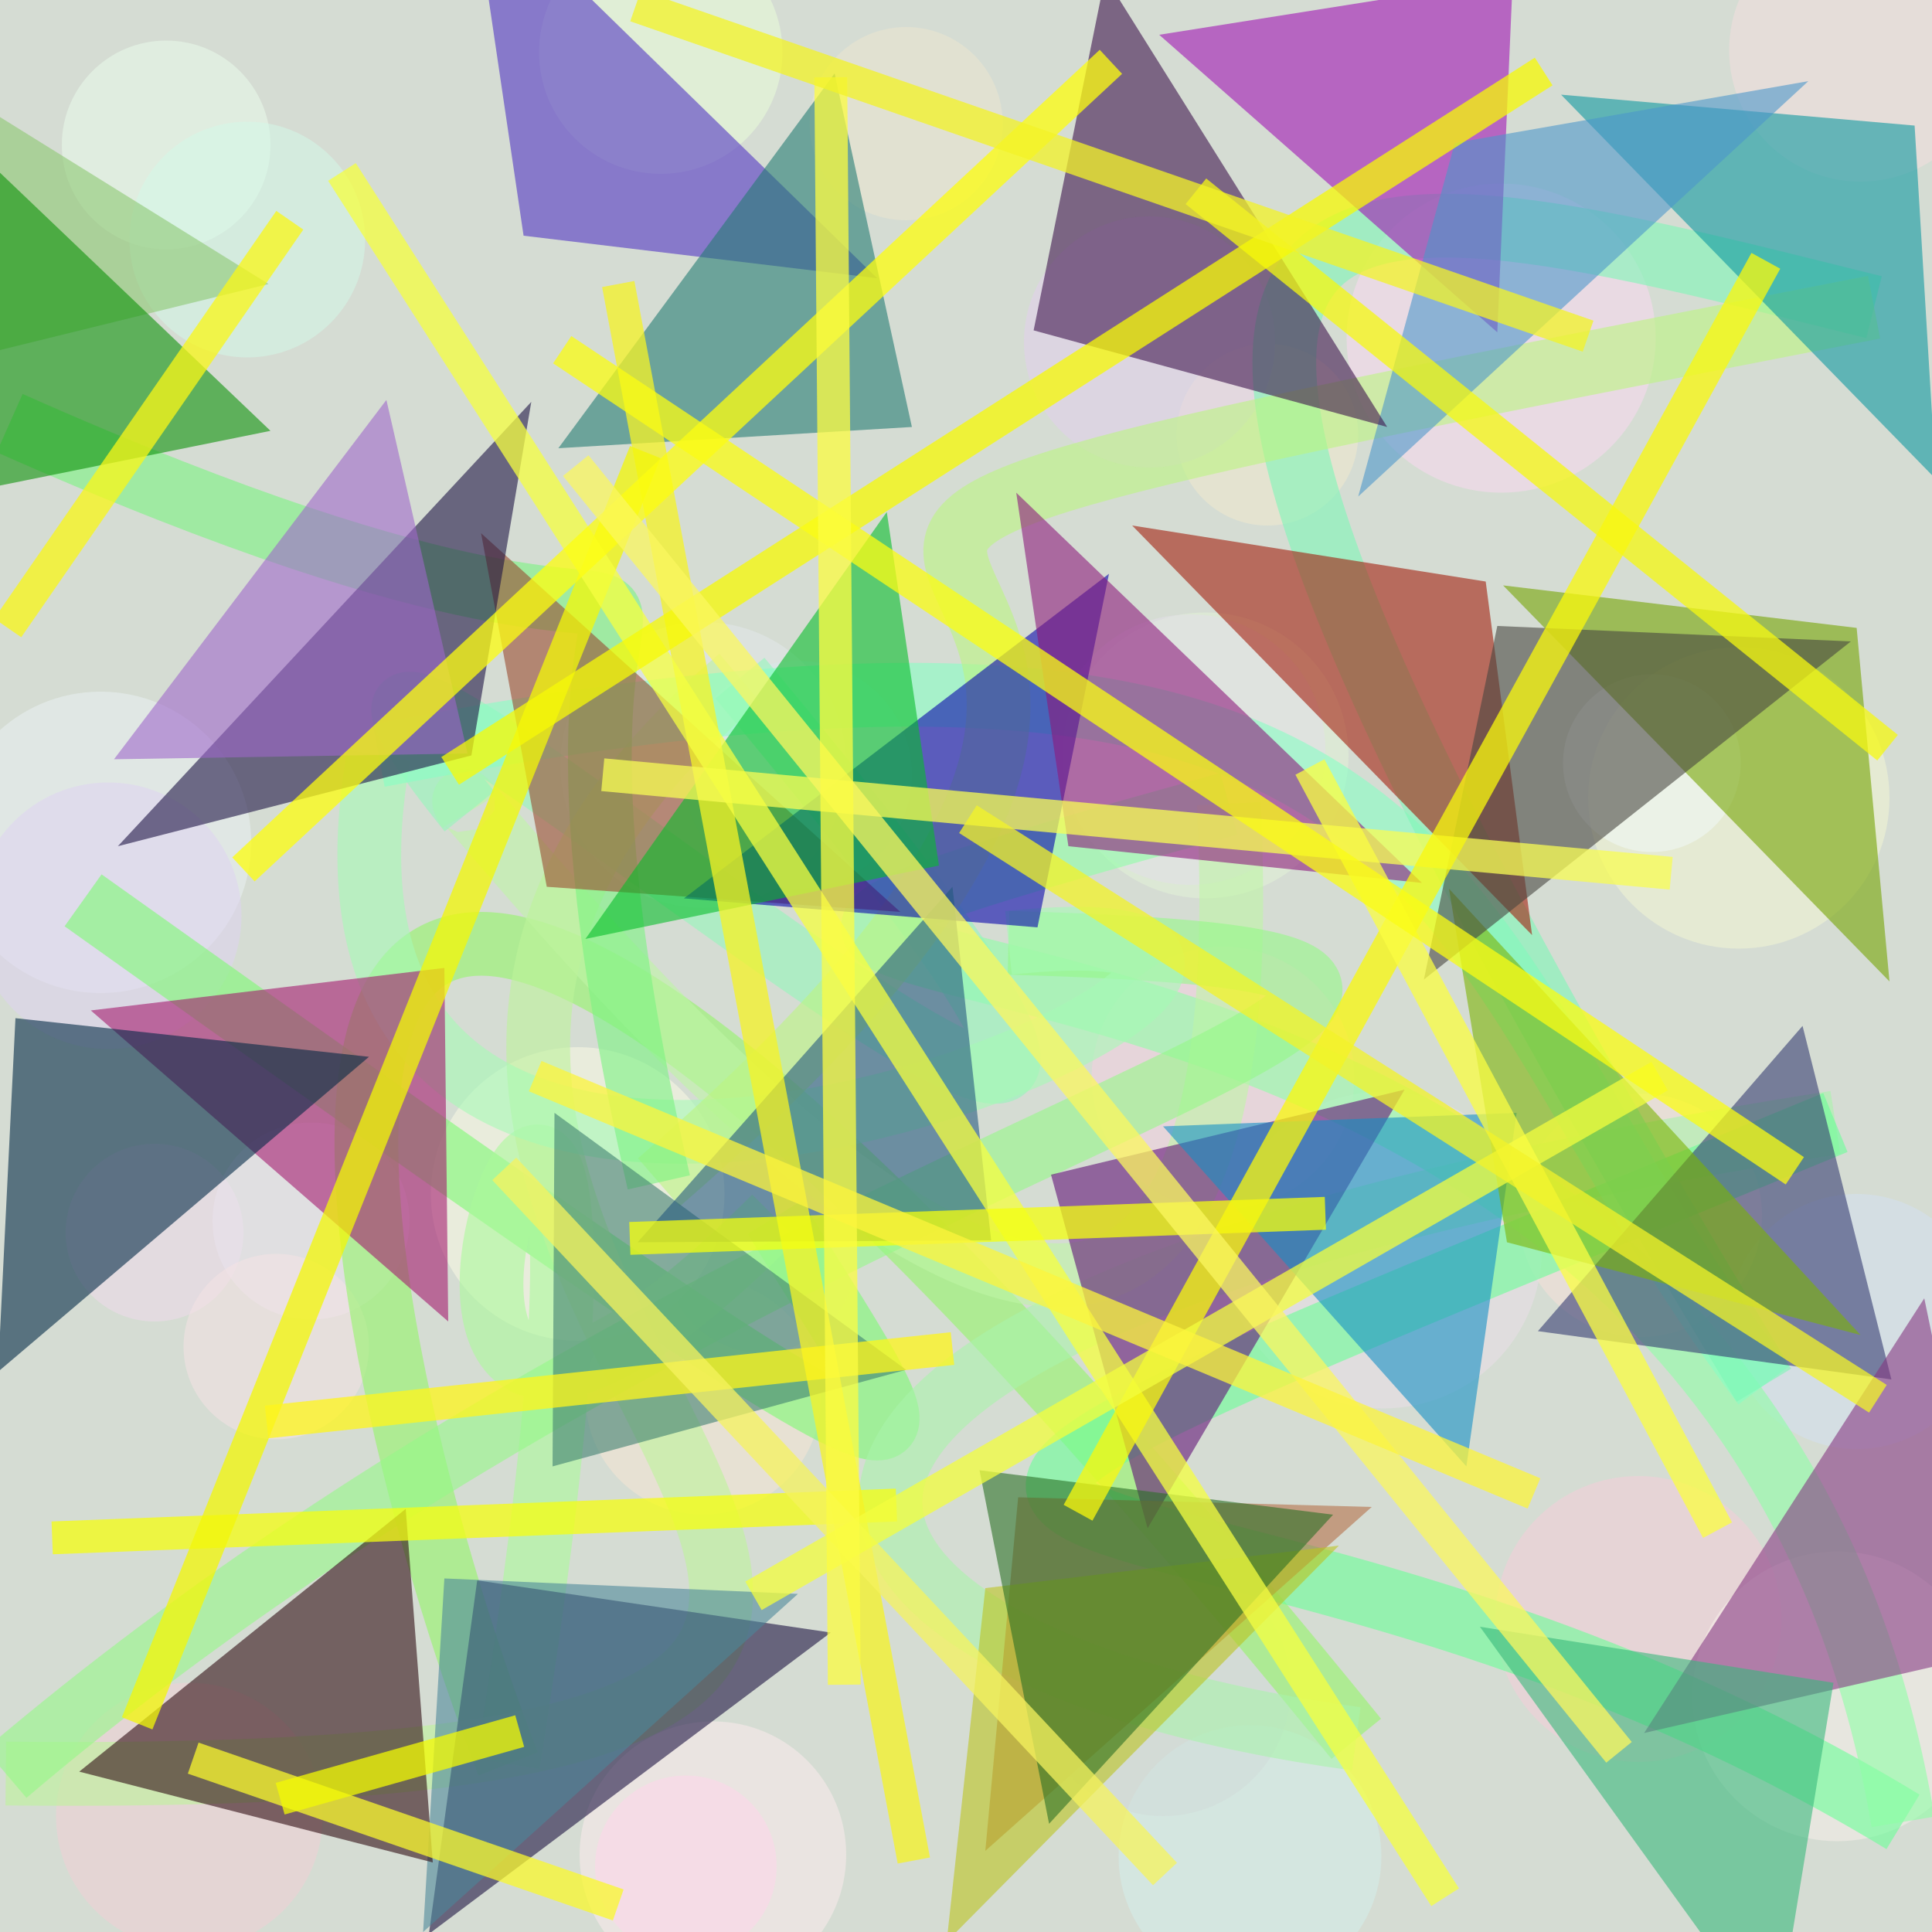 <?xml version="1.0" encoding="UTF-8"?>
<svg xmlns="http://www.w3.org/2000/svg" xmlns:xlink="http://www.w3.org/1999/xlink" width="500pt" height="500pt" viewBox="0 0 500 500" version="1.1">
<defs>
<clipPath id="clip1">
  <rect x="0" y="0" width="500" height="500"/>
</clipPath>
<g id="surface114" clip-path="url(#clip1)">
<rect x="0" y="0" width="500" height="500" style="fill:rgb(83.5%,86.1%,82.7%);fill-opacity:1;stroke:none;"/>
<path style=" stroke:none;fill-rule:nonzero;fill:rgb(91.4%,99.3%,92.7%);fill-opacity:0.518;" d="M 70 37.5 C 70 52.41 57.91 64.5 43 64.5 C 28.09 64.5 16 52.41 16 37.5 C 16 22.59 28.09 10.5 43 10.5 C 57.91 10.5 70 22.59 70 37.5 C 70 52.41 57.91 64.5 43 64.5 C 28.09 64.5 16 52.41 16 37.5 C 16 22.59 28.09 10.5 43 10.5 C 57.91 10.5 70 22.59 70 37.5 "/>
<path style=" stroke:none;fill-rule:nonzero;fill:rgb(91.3%,99.8%,84.5%);fill-opacity:0.518;" d="M 202.5 13.5 C 202.5 30.898 188.398 45 171 45 C 153.602 45 139.5 30.898 139.5 13.5 C 139.5 -3.898 153.602 -18 171 -18 C 188.398 -18 202.5 -3.898 202.5 13.5 C 202.5 30.898 188.398 45 171 45 C 153.602 45 139.5 30.898 139.5 13.5 C 139.5 -3.898 153.602 -18 171 -18 C 188.398 -18 202.5 -3.898 202.5 13.5 "/>
<path style=" stroke:none;fill-rule:nonzero;fill:rgb(94.5%,91.3%,80.2%);fill-opacity:0.518;" d="M 351.5 112.5 C 351.5 125.48 340.98 136 328 136 C 315.02 136 304.5 125.48 304.5 112.5 C 304.5 99.52 315.02 89 328 89 C 340.98 89 351.5 99.52 351.5 112.5 C 351.5 125.48 340.98 136 328 136 C 315.02 136 304.5 125.48 304.5 112.5 C 304.5 99.52 315.02 89 328 89 C 340.98 89 351.5 99.52 351.5 112.5 "/>
<path style=" stroke:none;fill-rule:nonzero;fill:rgb(98.2%,84.5%,94.5%);fill-opacity:0.518;" d="M 428.5 87.5 C 428.5 109.59 410.59 127.5 388.5 127.5 C 366.41 127.5 348.5 109.59 348.5 87.5 C 348.5 65.41 366.41 47.5 388.5 47.5 C 410.59 47.5 428.5 65.41 428.5 87.5 C 428.5 109.59 410.59 127.5 388.5 127.5 C 366.41 127.5 348.5 109.59 348.5 87.5 C 348.5 65.41 366.41 47.5 388.5 47.5 C 410.59 47.5 428.5 65.41 428.5 87.5 "/>
<path style=" stroke:none;fill-rule:nonzero;fill:rgb(95.4%,96.6%,82.6%);fill-opacity:0.518;" d="M 489 206.5 C 489 228.039 471.539 245.5 450 245.5 C 428.461 245.5 411 228.039 411 206.5 C 411 184.961 428.461 167.5 450 167.5 C 471.539 167.5 489 184.961 489 206.5 C 489 228.039 471.539 245.5 450 245.5 C 428.461 245.5 411 228.039 411 206.5 C 411 184.961 428.461 167.5 450 167.5 C 471.539 167.5 489 184.961 489 206.5 "/>
<path style=" stroke:none;fill-rule:nonzero;fill:rgb(88.7%,95.6%,84.3%);fill-opacity:0.518;" d="M 349 195.5 C 349 215.934 332.434 232.5 312 232.5 C 291.566 232.5 275 215.934 275 195.5 C 275 175.066 291.566 158.5 312 158.5 C 332.434 158.5 349 175.066 349 195.5 C 349 215.934 332.434 232.5 312 232.5 C 291.566 232.5 275 215.934 275 195.5 C 275 175.066 291.566 158.5 312 158.5 C 332.434 158.5 349 175.066 349 195.5 "/>
<path style=" stroke:none;fill-rule:nonzero;fill:rgb(80.1%,90.9%,92.7%);fill-opacity:0.518;" d="M 236 200.5 C 236 216.793 222.793 230 206.5 230 C 190.207 230 177 216.793 177 200.5 C 177 184.207 190.207 171 206.5 171 C 222.793 171 236 184.207 236 200.5 C 236 216.793 222.793 230 206.5 230 C 190.207 230 177 216.793 177 200.5 C 177 184.207 190.207 171 206.5 171 C 222.793 171 236 184.207 236 200.5 "/>
<path style=" stroke:none;fill-rule:nonzero;fill:rgb(91.6%,94.5%,95.6%);fill-opacity:0.518;" d="M 65 218 C 65 239.539 47.539 257 26 257 C 4.461 257 -13 239.539 -13 218 C -13 196.461 4.461 179 26 179 C 47.539 179 65 196.461 65 218 C 65 239.539 47.539 257 26 257 C 4.461 257 -13 239.539 -13 218 C -13 196.461 4.461 179 26 179 C 47.539 179 65 196.461 65 218 "/>
<path style=" stroke:none;fill-rule:nonzero;fill:rgb(94.2%,85.8%,92.1%);fill-opacity:0.518;" d="M 63 319 C 63 331.703 52.703 342 40 342 C 27.297 342 17 331.703 17 319 C 17 306.297 27.297 296 40 296 C 52.703 296 63 306.297 63 319 C 63 331.703 52.703 342 40 342 C 27.297 342 17 331.703 17 319 C 17 306.297 27.297 296 40 296 C 52.703 296 63 306.297 63 319 "/>
<path style=" stroke:none;fill-rule:nonzero;fill:rgb(97.1%,90%,82.4%);fill-opacity:0.518;" d="M 212.5 361.5 C 212.5 378.344 198.844 392 182 392 C 165.156 392 151.5 378.344 151.5 361.5 C 151.5 344.656 165.156 331 182 331 C 198.844 331 212.5 344.656 212.5 361.5 C 212.5 378.344 198.844 392 182 392 C 165.156 392 151.5 378.344 151.5 361.5 C 151.5 344.656 165.156 331 182 331 C 198.844 331 212.5 344.656 212.5 361.5 "/>
<path style=" stroke:none;fill-rule:nonzero;fill:rgb(96.1%,80.8%,87.9%);fill-opacity:0.518;" d="M 350.5 279 C 350.5 297.777 335.277 313 316.5 313 C 297.723 313 282.5 297.777 282.5 279 C 282.5 260.223 297.723 245 316.5 245 C 335.277 245 350.5 260.223 350.5 279 C 350.5 297.777 335.277 313 316.5 313 C 297.723 313 282.5 297.777 282.5 279 C 282.5 260.223 297.723 245 316.5 245 C 335.277 245 350.5 260.223 350.5 279 "/>
<path style=" stroke:none;fill-rule:nonzero;fill:rgb(82.2%,87.5%,94.7%);fill-opacity:0.518;" d="M 513.5 342 C 513.5 360.227 498.727 375 480.5 375 C 462.273 375 447.5 360.227 447.5 342 C 447.5 323.773 462.273 309 480.5 309 C 498.727 309 513.5 323.773 513.5 342 C 513.5 360.227 498.727 375 480.5 375 C 462.273 375 447.5 360.227 447.5 342 C 447.5 323.773 462.273 309 480.5 309 C 498.727 309 513.5 323.773 513.5 342 "/>
<path style=" stroke:none;fill-rule:nonzero;fill:rgb(96.1%,80.2%,85%);fill-opacity:0.518;" d="M 461 419 C 461 439.434 444.434 456 424 456 C 403.566 456 387 439.434 387 419 C 387 398.566 403.566 382 424 382 C 444.434 382 461 398.566 461 419 C 461 439.434 444.434 456 424 456 C 403.566 456 387 439.434 387 419 C 387 398.566 403.566 382 424 382 C 444.434 382 461 398.566 461 419 "/>
<path style=" stroke:none;fill-rule:nonzero;fill:rgb(82.3%,94.1%,92.2%);fill-opacity:0.518;" d="M 357.5 480.5 C 357.5 499.277 342.277 514.5 323.5 514.5 C 304.723 514.5 289.5 499.277 289.5 480.5 C 289.5 461.723 304.723 446.5 323.5 446.5 C 342.277 446.5 357.5 461.723 357.5 480.5 C 357.5 499.277 342.277 514.5 323.5 514.5 C 304.723 514.5 289.5 499.277 289.5 480.5 C 289.5 461.723 304.723 446.5 323.5 446.5 C 342.277 446.5 357.5 461.723 357.5 480.5 "/>
<path style=" stroke:none;fill-rule:nonzero;fill:rgb(99.2%,92.5%,92.8%);fill-opacity:0.518;" d="M 219 480 C 219 499.055 203.555 514.5 184.5 514.5 C 165.445 514.5 150 499.055 150 480 C 150 460.945 165.445 445.5 184.5 445.5 C 203.555 445.5 219 460.945 219 480 C 219 499.055 203.555 514.5 184.5 514.5 C 165.445 514.5 150 499.055 150 480 C 150 460.945 165.445 445.5 184.5 445.5 C 203.555 445.5 219 460.945 219 480 "/>
<path style=" stroke:none;fill-rule:nonzero;fill:rgb(97.2%,94.2%,91.5%);fill-opacity:0.518;" d="M 513 439 C 513 459.711 496.211 476.5 475.5 476.5 C 454.789 476.5 438 459.711 438 439 C 438 418.289 454.789 401.5 475.5 401.5 C 496.211 401.5 513 418.289 513 439 C 513 459.711 496.211 476.5 475.5 476.5 C 454.789 476.5 438 459.711 438 439 C 438 418.289 454.789 401.5 475.5 401.5 C 496.211 401.5 513 418.289 513 439 "/>
<path style=" stroke:none;fill-rule:nonzero;fill:rgb(94.3%,97.8%,97.3%);fill-opacity:0.518;" d="M 450.5 197.5 C 450.5 210.203 440.203 220.5 427.5 220.5 C 414.797 220.5 404.5 210.203 404.5 197.5 C 404.5 184.797 414.797 174.5 427.5 174.5 C 440.203 174.5 450.5 184.797 450.5 197.5 C 450.5 210.203 440.203 220.5 427.5 220.5 C 414.797 220.5 404.5 210.203 404.5 197.5 C 404.5 184.797 414.797 174.5 427.5 174.5 C 440.203 174.5 450.5 184.797 450.5 197.5 "/>
<path style=" stroke:none;fill-rule:nonzero;fill:rgb(80.8%,85.7%,85.8%);fill-opacity:0.518;" d="M 221.5 325.5 C 221.5 339.031 210.531 350 197 350 C 183.469 350 172.5 339.031 172.5 325.5 C 172.5 311.969 183.469 301 197 301 C 210.531 301 221.5 311.969 221.5 325.5 C 221.5 339.031 210.531 350 197 350 C 183.469 350 172.5 339.031 172.5 325.5 C 172.5 311.969 183.469 301 197 301 C 210.531 301 221.5 311.969 221.5 325.5 "/>
<path style=" stroke:none;fill-rule:nonzero;fill:rgb(92.4%,90.3%,80.7%);fill-opacity:0.518;" d="M 259.5 32 C 259.5 45.809 248.309 57 234.5 57 C 220.691 57 209.5 45.809 209.5 32 C 209.5 18.191 220.691 7 234.5 7 C 248.309 7 259.5 18.191 259.5 32 C 259.5 45.809 248.309 57 234.5 57 C 220.691 57 209.5 45.809 209.5 32 C 209.5 18.191 220.691 7 234.5 7 C 248.309 7 259.5 18.191 259.5 32 "/>
<path style=" stroke:none;fill-rule:nonzero;fill:rgb(87.3%,82.7%,94.4%);fill-opacity:0.518;" d="M 62.5 237 C 62.5 256.055 47.055 271.5 28 271.5 C 8.945 271.5 -6.5 256.055 -6.5 237 C -6.5 217.945 8.945 202.5 28 202.5 C 47.055 202.5 62.5 217.945 62.5 237 C 62.5 256.055 47.055 271.5 28 271.5 C 8.945 271.5 -6.5 256.055 -6.5 237 C -6.5 217.945 8.945 202.5 28 202.5 C 47.055 202.5 62.5 217.945 62.5 237 "/>
<path style=" stroke:none;fill-rule:nonzero;fill:rgb(82.4%,97.5%,90.9%);fill-opacity:0.518;" d="M 94.5 62 C 94.5 78.844 80.844 92.5 64 92.5 C 47.156 92.5 33.5 78.844 33.5 62 C 33.5 45.156 47.156 31.5 64 31.5 C 80.844 31.5 94.5 45.156 94.5 62 C 94.5 78.844 80.844 92.5 64 92.5 C 47.156 92.5 33.5 78.844 33.5 62 C 33.5 45.156 47.156 31.5 64 31.5 C 80.844 31.5 94.5 45.156 94.5 62 "/>
<path style=" stroke:none;fill-rule:nonzero;fill:rgb(88.6%,87.4%,90.5%);fill-opacity:0.518;" d="M 343 194 C 343 213.328 327.328 229 308 229 C 288.672 229 273 213.328 273 194 C 273 174.672 288.672 159 308 159 C 327.328 159 343 174.672 343 194 C 343 213.328 327.328 229 308 229 C 288.672 229 273 213.328 273 194 C 273 174.672 288.672 159 308 159 C 327.328 159 343 174.672 343 194 "/>
<path style=" stroke:none;fill-rule:nonzero;fill:rgb(81.9%,85.6%,85.2%);fill-opacity:0.518;" d="M 334 437 C 334 455.227 319.227 470 301 470 C 282.773 470 268 455.227 268 437 C 268 418.773 282.773 404 301 404 C 319.227 404 334 418.773 334 437 C 334 455.227 319.227 470 301 470 C 282.773 470 268 455.227 268 437 C 268 418.773 282.773 404 301 404 C 319.227 404 334 418.773 334 437 "/>
<path style=" stroke:none;fill-rule:nonzero;fill:rgb(88.3%,81.2%,92.8%);fill-opacity:0.518;" d="M 330 88.5 C 330 106.449 315.449 121 297.5 121 C 279.551 121 265 106.449 265 88.5 C 265 70.551 279.551 56 297.5 56 C 315.449 56 330 70.551 330 88.5 C 330 106.449 315.449 121 297.5 121 C 279.551 121 265 106.449 265 88.5 C 265 70.551 279.551 56 297.5 56 C 315.449 56 330 70.551 330 88.5 "/>
<path style=" stroke:none;fill-rule:nonzero;fill:rgb(88.7%,90.5%,91.6%);fill-opacity:0.518;" d="M 219 198 C 219 218.434 202.434 235 182 235 C 161.566 235 145 218.434 145 198 C 145 177.566 161.566 161 182 161 C 202.434 161 219 177.566 219 198 C 219 218.434 202.434 235 182 235 C 161.566 235 145 218.434 145 198 C 145 177.566 161.566 161 182 161 C 202.434 161 219 177.566 219 198 "/>
<path style=" stroke:none;fill-rule:nonzero;fill:rgb(95.2%,87.1%,87.2%);fill-opacity:0.518;" d="M 515.5 13 C 515.5 31.777 500.277 47 481.5 47 C 462.723 47 447.5 31.777 447.5 13 C 447.5 -5.777 462.723 -21 481.5 -21 C 500.277 -21 515.5 -5.777 515.5 13 C 515.5 31.777 500.277 47 481.5 47 C 462.723 47 447.5 31.777 447.5 13 C 447.5 -5.777 462.723 -21 481.5 -21 C 500.277 -21 515.5 -5.777 515.5 13 "/>
<path style=" stroke:none;fill-rule:nonzero;fill:rgb(97%,87.8%,84.9%);fill-opacity:0.518;" d="M 456 314.5 C 456 331.898 441.898 346 424.5 346 C 407.102 346 393 331.898 393 314.5 C 393 297.102 407.102 283 424.5 283 C 441.898 283 456 297.102 456 314.5 C 456 331.898 441.898 346 424.5 346 C 407.102 346 393 331.898 393 314.5 C 393 297.102 407.102 283 424.5 283 C 441.898 283 456 297.102 456 314.5 "/>
<path style=" stroke:none;fill-rule:nonzero;fill:rgb(94.9%,80.9%,83.4%);fill-opacity:0.518;" d="M 83.5 470 C 83.5 489.055 68.055 504.5 49 504.5 C 29.945 504.5 14.5 489.055 14.5 470 C 14.5 450.945 29.945 435.5 49 435.5 C 68.055 435.5 83.5 450.945 83.5 470 C 83.5 489.055 68.055 504.5 49 504.5 C 29.945 504.5 14.5 489.055 14.5 470 C 14.5 450.945 29.945 435.5 49 435.5 C 68.055 435.5 83.5 450.945 83.5 470 "/>
<path style=" stroke:none;fill-rule:nonzero;fill:rgb(91.9%,87.1%,91.1%);fill-opacity:0.518;" d="M 399 323.5 C 399 346.145 380.645 364.5 358 364.5 C 335.355 364.5 317 346.145 317 323.5 C 317 300.855 335.355 282.5 358 282.5 C 380.645 282.5 399 300.855 399 323.5 C 399 346.145 380.645 364.5 358 364.5 C 335.355 364.5 317 346.145 317 323.5 C 317 300.855 335.355 282.5 358 282.5 C 380.645 282.5 399 300.855 399 323.5 "/>
<path style=" stroke:none;fill-rule:nonzero;fill:rgb(91.4%,88.5%,93.2%);fill-opacity:0.518;" d="M 106 316 C 106 330.082 94.582 341.5 80.5 341.5 C 66.418 341.5 55 330.082 55 316 C 55 301.918 66.418 290.5 80.5 290.5 C 94.582 290.5 106 301.918 106 316 C 106 330.082 94.582 341.5 80.5 341.5 C 66.418 341.5 55 330.082 55 316 C 55 301.918 66.418 290.5 80.5 290.5 C 94.582 290.5 106 301.918 106 316 "/>
<path style=" stroke:none;fill-rule:nonzero;fill:rgb(99.7%,83.3%,91.6%);fill-opacity:0.518;" d="M 201 483 C 201 495.98 190.48 506.5 177.5 506.5 C 164.52 506.5 154 495.98 154 483 C 154 470.02 164.52 459.5 177.5 459.5 C 190.48 459.5 201 470.02 201 483 C 201 495.98 190.48 506.5 177.5 506.5 C 164.52 506.5 154 495.98 154 483 C 154 470.02 164.52 459.5 177.5 459.5 C 190.48 459.5 201 470.02 201 483 "/>
<path style=" stroke:none;fill-rule:nonzero;fill:rgb(98.2%,98.7%,89.2%);fill-opacity:0.518;" d="M 187.5 309 C 187.5 329.988 170.488 347 149.5 347 C 128.512 347 111.5 329.988 111.5 309 C 111.5 288.012 128.512 271 149.5 271 C 170.488 271 187.5 288.012 187.5 309 C 187.5 329.988 170.488 347 149.5 347 C 128.512 347 111.5 329.988 111.5 309 C 111.5 288.012 128.512 271 149.5 271 C 170.488 271 187.5 288.012 187.5 309 "/>
<path style=" stroke:none;fill-rule:nonzero;fill:rgb(95.9%,88.8%,89.1%);fill-opacity:0.518;" d="M 95.5 348.5 C 95.5 361.754 84.754 372.5 71.5 372.5 C 58.246 372.5 47.5 361.754 47.5 348.5 C 47.5 335.246 58.246 324.5 71.5 324.5 C 84.754 324.5 95.5 335.246 95.5 348.5 C 95.5 361.754 84.754 372.5 71.5 372.5 C 58.246 372.5 47.5 361.754 47.5 348.5 C 47.5 335.246 58.246 324.5 71.5 324.5 C 84.754 324.5 95.5 335.246 95.5 348.5 "/>
<path style="fill:none;stroke-width:0.033;stroke-linecap:butt;stroke-linejoin:miter;stroke:rgb(48.2%,98.2%,44.2%);stroke-opacity:0.588;stroke-miterlimit:10;" d="M 0.043 0.466 C 0.541 0.821 0.492 0.778 0.401 0.63 " transform="matrix(500,0,0,500,0,0)"/>
<path style="fill:none;stroke-width:0.033;stroke-linecap:butt;stroke-linejoin:miter;stroke:rgb(66.8%,98.1%,60%);stroke-opacity:0.588;stroke-miterlimit:10;" d="M 0.401 0.63 C 0.101 0.929 0.373 0.223 0.263 0.913 " transform="matrix(500,0,0,500,0,0)"/>
<path style="fill:none;stroke-width:0.033;stroke-linecap:butt;stroke-linejoin:miter;stroke:rgb(57.5%,95.9%,40.2%);stroke-opacity:0.588;stroke-miterlimit:10;" d="M 0.263 0.913 C 0.173 0.682 0.047 0.093 0.702 0.9 " transform="matrix(500,0,0,500,0,0)"/>
<path style="fill:none;stroke-width:0.033;stroke-linecap:butt;stroke-linejoin:miter;stroke:rgb(66%,95%,67%);stroke-opacity:0.588;stroke-miterlimit:10;" d="M 0.702 0.9 C 0.393 0.858 0.291 0.684 0.95 0.581 " transform="matrix(500,0,0,500,0,0)"/>
<path style="fill:none;stroke-width:0.033;stroke-linecap:butt;stroke-linejoin:miter;stroke:rgb(40.7%,100%,58.7%);stroke-opacity:0.588;stroke-miterlimit:10;" d="M 0.95 0.581 C 0.249 0.87 0.598 0.708 0.985 0.943 " transform="matrix(500,0,0,500,0,0)"/>
<path style="fill:none;stroke-width:0.033;stroke-linecap:butt;stroke-linejoin:miter;stroke:rgb(55.3%,99.8%,65%);stroke-opacity:0.588;stroke-miterlimit:10;" d="M 0.985 0.943 C 0.889 0.369 0.102 0.564 0.636 0.416 " transform="matrix(500,0,0,500,0,0)"/>
<path style="fill:none;stroke-width:0.033;stroke-linecap:butt;stroke-linejoin:miter;stroke:rgb(74.5%,96.3%,64.7%);stroke-opacity:0.588;stroke-miterlimit:10;" d="M 0.636 0.416 C 0.665 0.997 0.2 0.349 0.243 0.42 " transform="matrix(500,0,0,500,0,0)"/>
<path style="fill:none;stroke-width:0.033;stroke-linecap:butt;stroke-linejoin:miter;stroke:rgb(57.3%,96.7%,72.8%);stroke-opacity:0.588;stroke-miterlimit:10;" d="M 0.243 0.42 C 0.039 0.167 0.83 0.887 0.383 0.351 " transform="matrix(500,0,0,500,0,0)"/>
<path style="fill:none;stroke-width:0.033;stroke-linecap:butt;stroke-linejoin:miter;stroke:rgb(73.8%,95.3%,59.8%);stroke-opacity:0.588;stroke-miterlimit:10;" d="M 0.383 0.351 C 0.018 0.659 0.791 0.926 0.003 0.918 " transform="matrix(500,0,0,500,0,0)"/>
<path style="fill:none;stroke-width:0.033;stroke-linecap:butt;stroke-linejoin:miter;stroke:rgb(58.2%,97.6%,52.7%);stroke-opacity:0.588;stroke-miterlimit:10;" d="M 0.003 0.918 C 0.418 0.565 0.946 0.5 0.522 0.488 " transform="matrix(500,0,0,500,0,0)"/>
<path style="fill:none;stroke-width:0.033;stroke-linecap:butt;stroke-linejoin:miter;stroke:rgb(64.6%,97.9%,70.9%);stroke-opacity:0.588;stroke-miterlimit:10;" d="M 0.522 0.488 C 0.82 0.457 0.127 0.783 0.196 0.391 " transform="matrix(500,0,0,500,0,0)"/>
<path style="fill:none;stroke-width:0.033;stroke-linecap:butt;stroke-linejoin:miter;stroke:rgb(53%,99.9%,76.5%);stroke-opacity:0.588;stroke-miterlimit:10;" d="M 0.196 0.391 C 0.778 0.28 0.735 0.481 0.913 0.717 " transform="matrix(500,0,0,500,0,0)"/>
<path style="fill:none;stroke-width:0.033;stroke-linecap:butt;stroke-linejoin:miter;stroke:rgb(48.7%,96.8%,71.6%);stroke-opacity:0.588;stroke-miterlimit:10;" d="M 0.913 0.717 C 0.5 0.036 0.661 0.082 0.97 0.159 " transform="matrix(500,0,0,500,0,0)"/>
<path style="fill:none;stroke-width:0.033;stroke-linecap:butt;stroke-linejoin:miter;stroke:rgb(73.6%,96.3%,50.2%);stroke-opacity:0.588;stroke-miterlimit:10;" d="M 0.97 0.159 C 0.071 0.334 0.817 0.2 0.341 0.612 " transform="matrix(500,0,0,500,0,0)"/>
<path style="fill:none;stroke-width:0.033;stroke-linecap:butt;stroke-linejoin:miter;stroke:rgb(47.2%,95.5%,50.1%);stroke-opacity:0.588;stroke-miterlimit:10;" d="M 0.341 0.612 C 0.231 0.128 0.493 0.436 0.005 0.219 " transform="matrix(500,0,0,500,0,0)"/>
<path style=" stroke:none;fill-rule:nonzero;fill:rgb(54.9%,77.9%,44.5%);fill-opacity:0.588;" d="M 69.5 73.5 L -22 96 L -41.5 4.5 L 69.5 73.5 "/>
<path style=" stroke:none;fill-rule:nonzero;fill:rgb(31.5%,20.3%,76.9%);fill-opacity:0.588;" d="M 227 72 L 135.5 61 L 122 -30.5 L 227 72 "/>
<path style=" stroke:none;fill-rule:nonzero;fill:rgb(62.6%,6.9%,70.5%);fill-opacity:0.588;" d="M 300 9 L 391.5 -5.5 L 387.5 86 L 300 9 "/>
<path style=" stroke:none;fill-rule:nonzero;fill:rgb(4.8%,59.6%,62.7%);fill-opacity:0.588;" d="M 404 24.5 L 495.5 32.5 L 501 124 L 404 24.5 "/>
<path style=" stroke:none;fill-rule:nonzero;fill:rgb(45.4%,63.8%,0.1%);fill-opacity:0.588;" d="M 389 151.5 L 480.5 162.5 L 489 254 L 389 151.5 "/>
<path style=" stroke:none;fill-rule:nonzero;fill:rgb(63.5%,11.2%,4.6%);fill-opacity:0.588;" d="M 293 136 L 384.5 150.5 L 396.5 242 L 293 136 "/>
<path style=" stroke:none;fill-rule:nonzero;fill:rgb(60.2%,29%,18.5%);fill-opacity:0.588;" d="M 233 236 L 141.5 229.5 L 124.5 138 L 233 236 "/>
<path style=" stroke:none;fill-rule:nonzero;fill:rgb(10.7%,6.8%,26.4%);fill-opacity:0.588;" d="M 30.5 219 L 122 195.5 L 137.5 104 L 30.5 219 "/>
<path style=" stroke:none;fill-rule:nonzero;fill:rgb(63.9%,9.8%,42.8%);fill-opacity:0.588;" d="M 23.5 261.5 L 115 250.5 L 116 342 L 23.5 261.5 "/>
<path style=" stroke:none;fill-rule:nonzero;fill:rgb(24.3%,49.7%,43.4%);fill-opacity:0.588;" d="M 234.5 354.5 L 143 379.5 L 143.5 288 L 234.5 354.5 "/>
<path style=" stroke:none;fill-rule:nonzero;fill:rgb(37.3%,6%,46%);fill-opacity:0.588;" d="M 363.5 282 L 272 304 L 297 395.5 L 363.5 282 "/>
<path style=" stroke:none;fill-rule:nonzero;fill:rgb(20.1%,23%,44%);fill-opacity:0.588;" d="M 398 344.5 L 489.5 357 L 466.5 265.5 L 398 344.5 "/>
<path style=" stroke:none;fill-rule:nonzero;fill:rgb(52.2%,21.8%,50.7%);fill-opacity:0.588;" d="M 425.5 448.5 L 517 427.5 L 498 336 L 425.5 448.5 "/>
<path style=" stroke:none;fill-rule:nonzero;fill:rgb(70.6%,43.5%,28%);fill-opacity:0.588;" d="M 355 390 L 263.5 387.5 L 255 479 L 355 390 "/>
<path style=" stroke:none;fill-rule:nonzero;fill:rgb(10.6%,6.1%,24.6%);fill-opacity:0.588;" d="M 215 422.5 L 123.5 409 L 111 500.5 L 215 422.5 "/>
<path style=" stroke:none;fill-rule:nonzero;fill:rgb(13.6%,48.4%,44.9%);fill-opacity:0.588;" d="M 144.5 116 L 236 110.5 L 216 19 L 144.5 116 "/>
<path style=" stroke:none;fill-rule:nonzero;fill:rgb(21.5%,72.1%,47.9%);fill-opacity:0.588;" d="M 383 421 L 474.5 435.5 L 459.5 527 L 383 421 "/>
<path style=" stroke:none;fill-rule:nonzero;fill:rgb(2.3%,0.7%,67.4%);fill-opacity:0.588;" d="M 177 232.5 L 268.5 240 L 287 148.5 L 177 232.5 "/>
<path style=" stroke:none;fill-rule:nonzero;fill:rgb(29.5%,58.8%,79.6%);fill-opacity:0.588;" d="M 468 21 L 376.5 37 L 351.5 128.5 L 468 21 "/>
<path style=" stroke:none;fill-rule:nonzero;fill:rgb(7.9%,56.4%,77.7%);fill-opacity:0.588;" d="M 301 291.5 L 392.5 288 L 379.5 379.5 L 301 291.5 "/>
<path style=" stroke:none;fill-rule:nonzero;fill:rgb(29.8%,52.5%,60.4%);fill-opacity:0.588;" d="M 206.5 412.5 L 115 408.5 L 109.5 500 L 206.5 412.5 "/>
<path style=" stroke:none;fill-rule:nonzero;fill:rgb(23.6%,6.9%,29.4%);fill-opacity:0.588;" d="M 359 110.5 L 267.5 85.5 L 286 -6 L 359 110.5 "/>
<path style=" stroke:none;fill-rule:nonzero;fill:rgb(18.2%,4.1%,7%);fill-opacity:0.588;" d="M 20.5 458.5 L 112 482 L 105 390.5 L 20.5 458.5 "/>
<path style=" stroke:none;fill-rule:nonzero;fill:rgb(13.5%,34.5%,49.8%);fill-opacity:0.588;" d="M 165 321.5 L 256.5 321 L 246.5 229.5 L 165 321.5 "/>
<path style=" stroke:none;fill-rule:nonzero;fill:rgb(4.4%,56.9%,3.2%);fill-opacity:0.588;" d="M 70 111.5 L -21.5 130 L -6.5 38.5 L 70 111.5 "/>
<path style=" stroke:none;fill-rule:nonzero;fill:rgb(47.9%,70.3%,0.8%);fill-opacity:0.588;" d="M 481.5 345.5 L 390 321.5 L 375 230 L 481.5 345.5 "/>
<path style=" stroke:none;fill-rule:nonzero;fill:rgb(27.5%,26.6%,25.1%);fill-opacity:0.588;" d="M 479 166 L 387.5 162 L 368.5 253.5 L 479 166 "/>
<path style=" stroke:none;fill-rule:nonzero;fill:rgb(73.5%,76.7%,11.5%);fill-opacity:0.588;" d="M 346.5 400 L 255 411 L 245 502.5 L 346.5 400 "/>
<path style=" stroke:none;fill-rule:nonzero;fill:rgb(62.3%,39.9%,79.3%);fill-opacity:0.588;" d="M 29.5 196.5 L 121 195 L 100 103.5 L 29.5 196.5 "/>
<path style=" stroke:none;fill-rule:nonzero;fill:rgb(0%,15.6%,27%);fill-opacity:0.588;" d="M 95.5 273.5 L 4 263.5 L -0.5 355 L 95.5 273.5 "/>
<path style=" stroke:none;fill-rule:nonzero;fill:rgb(54.9%,9.6%,48.1%);fill-opacity:0.588;" d="M 368 228.5 L 276.5 219 L 263 127.5 L 368 228.5 "/>
<path style=" stroke:none;fill-rule:nonzero;fill:rgb(16.1%,43.3%,14.2%);fill-opacity:0.588;" d="M 345 392 L 253.5 380.5 L 271.5 472 L 345 392 "/>
<path style=" stroke:none;fill-rule:nonzero;fill:rgb(2%,74%,16.6%);fill-opacity:0.588;" d="M 151.5 243 L 243 224 L 229.5 132.5 L 151.5 243 "/>
<path style="fill:none;stroke-width:0.017;stroke-linecap:butt;stroke-linejoin:miter;stroke:rgb(96%,99.1%,7.2%);stroke-opacity:0.749;stroke-miterlimit:10;" d="M 0.464 0.779 L 0.027 0.796 " transform="matrix(500,0,0,500,0,0)"/>
<path style="fill:none;stroke-width:0.017;stroke-linecap:butt;stroke-linejoin:miter;stroke:rgb(96.3%,95.3%,15%);stroke-opacity:0.749;stroke-miterlimit:10;" d="M 0.32 0.147 L 0.473 0.963 " transform="matrix(500,0,0,500,0,0)"/>
<path style="fill:none;stroke-width:0.017;stroke-linecap:butt;stroke-linejoin:miter;stroke:rgb(97.4%,99%,33.1%);stroke-opacity:0.749;stroke-miterlimit:10;" d="M 0.865 0.452 L 0.312 0.401 " transform="matrix(500,0,0,500,0,0)"/>
<path style="fill:none;stroke-width:0.017;stroke-linecap:butt;stroke-linejoin:miter;stroke:rgb(95.1%,96.9%,2.8%);stroke-opacity:0.749;stroke-miterlimit:10;" d="M 0.071 0.892 L 0.334 0.234 " transform="matrix(500,0,0,500,0,0)"/>
<path style="fill:none;stroke-width:0.017;stroke-linecap:butt;stroke-linejoin:miter;stroke:rgb(96.4%,99.7%,25.2%);stroke-opacity:0.749;stroke-miterlimit:10;" d="M 0.748 0.982 L 0.177 0.089 " transform="matrix(500,0,0,500,0,0)"/>
<path style="fill:none;stroke-width:0.017;stroke-linecap:butt;stroke-linejoin:miter;stroke:rgb(96.3%,97.3%,6.9%);stroke-opacity:0.749;stroke-miterlimit:10;" d="M 0.619 0.099 L 0.977 0.387 " transform="matrix(500,0,0,500,0,0)"/>
<path style="fill:none;stroke-width:0.017;stroke-linecap:butt;stroke-linejoin:miter;stroke:rgb(97%,97.8%,2.5%);stroke-opacity:0.749;stroke-miterlimit:10;" d="M 0.233 0.399 L 0.799 0.037 " transform="matrix(500,0,0,500,0,0)"/>
<path style="fill:none;stroke-width:0.017;stroke-linecap:butt;stroke-linejoin:miter;stroke:rgb(99.7%,96%,10.5%);stroke-opacity:0.749;stroke-miterlimit:10;" d="M 0.493 0.698 L 0.138 0.736 " transform="matrix(500,0,0,500,0,0)"/>
<path style="fill:none;stroke-width:0.017;stroke-linecap:butt;stroke-linejoin:miter;stroke:rgb(95.5%,99.9%,6.2%);stroke-opacity:0.749;stroke-miterlimit:10;" d="M 0.326 0.641 L 0.686 0.628 " transform="matrix(500,0,0,500,0,0)"/>
<path style="fill:none;stroke-width:0.017;stroke-linecap:butt;stroke-linejoin:miter;stroke:rgb(97.6%,97.5%,4.9%);stroke-opacity:0.749;stroke-miterlimit:10;" d="M 0.558 0.783 L 0.914 0.135 " transform="matrix(500,0,0,500,0,0)"/>
<path style="fill:none;stroke-width:0.017;stroke-linecap:butt;stroke-linejoin:miter;stroke:rgb(96.4%,95.2%,36.8%);stroke-opacity:0.749;stroke-miterlimit:10;" d="M 0.603 0.97 L 0.261 0.605 " transform="matrix(500,0,0,500,0,0)"/>
<path style="fill:none;stroke-width:0.017;stroke-linecap:butt;stroke-linejoin:miter;stroke:rgb(97.7%,97%,8.9%);stroke-opacity:0.749;stroke-miterlimit:10;" d="M 0.15 0.114 L 0.004 0.325 " transform="matrix(500,0,0,500,0,0)"/>
<path style="fill:none;stroke-width:0.017;stroke-linecap:butt;stroke-linejoin:miter;stroke:rgb(95.3%,99.4%,24.2%);stroke-opacity:0.749;stroke-miterlimit:10;" d="M 0.39 0.826 L 0.859 0.557 " transform="matrix(500,0,0,500,0,0)"/>
<path style="fill:none;stroke-width:0.017;stroke-linecap:butt;stroke-linejoin:miter;stroke:rgb(98.5%,99.3%,25.6%);stroke-opacity:0.749;stroke-miterlimit:10;" d="M 0.889 0.792 L 0.678 0.397 " transform="matrix(500,0,0,500,0,0)"/>
<path style="fill:none;stroke-width:0.017;stroke-linecap:butt;stroke-linejoin:miter;stroke:rgb(99.4%,99.6%,5.8%);stroke-opacity:0.749;stroke-miterlimit:10;" d="M 0.126 0.45 L 0.575 0.032 " transform="matrix(500,0,0,500,0,0)"/>
<path style="fill:none;stroke-width:0.017;stroke-linecap:butt;stroke-linejoin:miter;stroke:rgb(98.4%,97%,37.2%);stroke-opacity:0.749;stroke-miterlimit:10;" d="M 0.298 0.241 L 0.838 0.907 " transform="matrix(500,0,0,500,0,0)"/>
<path style="fill:none;stroke-width:0.017;stroke-linecap:butt;stroke-linejoin:miter;stroke:rgb(95.3%,95.1%,16%);stroke-opacity:0.749;stroke-miterlimit:10;" d="M 0.501 0.424 L 0.972 0.724 " transform="matrix(500,0,0,500,0,0)"/>
<path style="fill:none;stroke-width:0.017;stroke-linecap:butt;stroke-linejoin:miter;stroke:rgb(98.2%,98.9%,7.4%);stroke-opacity:0.749;stroke-miterlimit:10;" d="M 0.929 0.606 L 0.291 0.181 " transform="matrix(500,0,0,500,0,0)"/>
<path style="fill:none;stroke-width:0.017;stroke-linecap:butt;stroke-linejoin:miter;stroke:rgb(98.6%,98.9%,25.7%);stroke-opacity:0.749;stroke-miterlimit:10;" d="M 0.43 0.04 L 0.437 0.872 " transform="matrix(500,0,0,500,0,0)"/>
<path style="fill:none;stroke-width:0.017;stroke-linecap:butt;stroke-linejoin:miter;stroke:rgb(97.9%,97.2%,18.1%);stroke-opacity:0.749;stroke-miterlimit:10;" d="M 0.32 0.986 L 0.1 0.91 " transform="matrix(500,0,0,500,0,0)"/>
<path style="fill:none;stroke-width:0.017;stroke-linecap:butt;stroke-linejoin:miter;stroke:rgb(95.3%,95.2%,15.4%);stroke-opacity:0.749;stroke-miterlimit:10;" d="M 0.329 0.003 L 0.822 0.174 " transform="matrix(500,0,0,500,0,0)"/>
<path style="fill:none;stroke-width:0.017;stroke-linecap:butt;stroke-linejoin:miter;stroke:rgb(98.9%,95.5%,23.8%);stroke-opacity:0.749;stroke-miterlimit:10;" d="M 0.277 0.557 L 0.794 0.773 " transform="matrix(500,0,0,500,0,0)"/>
<path style="fill:none;stroke-width:0.017;stroke-linecap:butt;stroke-linejoin:miter;stroke:rgb(95.4%,97.8%,1.4%);stroke-opacity:0.749;stroke-miterlimit:10;" d="M 0.145 0.931 L 0.269 0.896 " transform="matrix(500,0,0,500,0,0)"/>
</g>
</defs>
<g id="surface111">
<use xlink:href="#surface114"/>
</g>
</svg>
